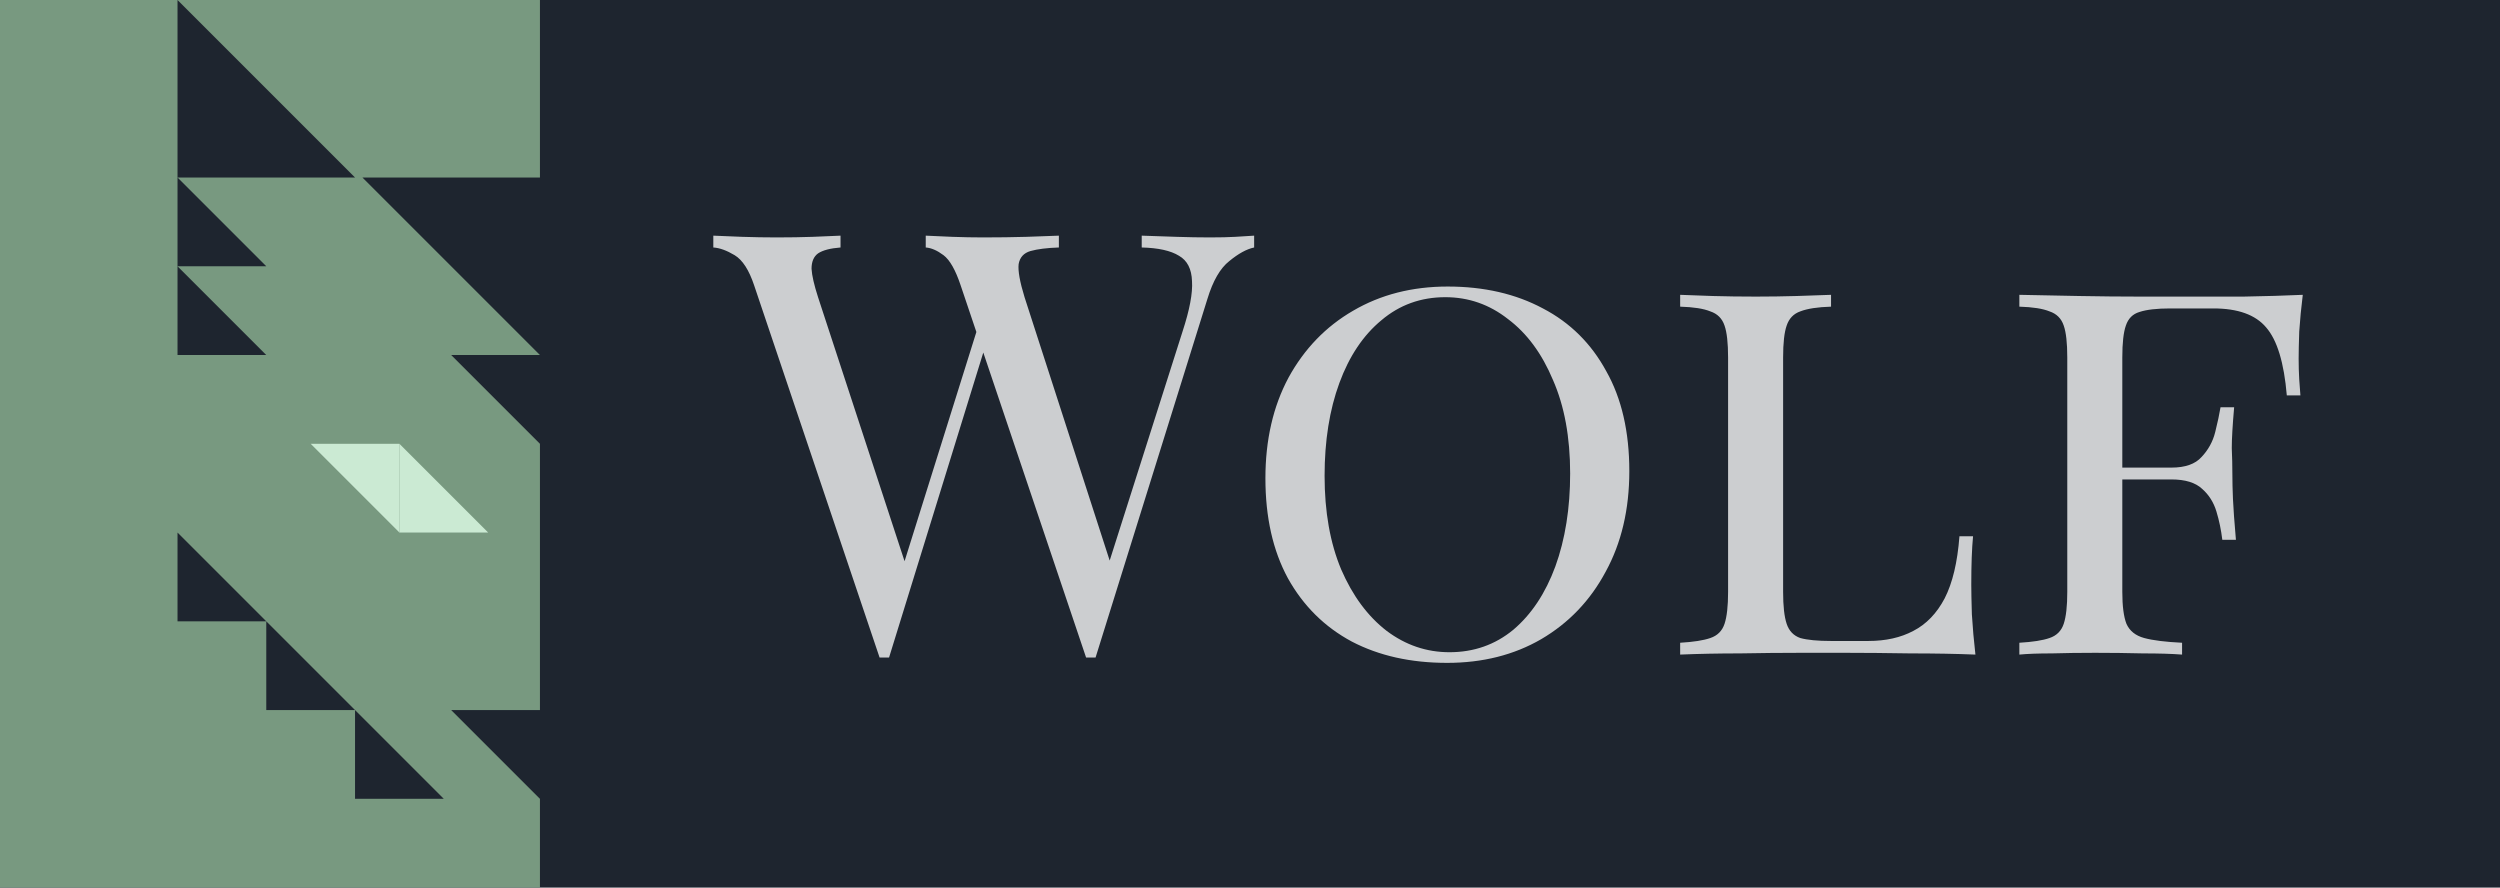 <svg width="338" height="120" viewBox="0 0 338 120" fill="none" xmlns="http://www.w3.org/2000/svg">
<rect width="338" height="120" fill="#1E252F"/>
<path fill-rule="evenodd" clip-rule="evenodd" d="M24 0H0V120H73L73 108L61 96H73V60L61 48H73L49 24L73 24V0H24ZM24 24H24V0L48 24H24ZM24 36L36 36L24 24V36ZM24 36L24 48L36 48L24 36ZM36 84L24 72V84H36ZM48 96L36 84L36 96H48ZM48 96L60 108H48V96Z" fill="#789980"/>
<path d="M54 60L66 72H54V60Z" fill="#CBEAD3"/>
<path d="M54 72L42 60L54 60L54 72Z" fill="#CBEAD3"/>
<path d="M169.56 31.86V33.46C168.547 33.673 167.427 34.287 166.2 35.3C164.973 36.26 163.987 37.967 163.24 40.42L148.12 88.9C148.013 88.9 147.907 88.9 147.8 88.9C147.693 88.9 147.587 88.9 147.48 88.9C147.373 88.9 147.267 88.9 147.16 88.9C147.053 88.9 146.947 88.9 146.84 88.9L129.88 38.58C129.187 36.5 128.413 35.14 127.56 34.5C126.707 33.86 125.907 33.513 125.16 33.46V31.86C126.12 31.913 127.32 31.967 128.76 32.02C130.2 32.073 131.587 32.1 132.92 32.1C135 32.1 136.947 32.073 138.76 32.02C140.573 31.967 142.04 31.913 143.16 31.86V33.46C141.56 33.513 140.28 33.673 139.32 33.94C138.413 34.207 137.88 34.793 137.72 35.7C137.613 36.607 137.88 38.1 138.52 40.18L150.44 77.06L149.32 78.02L159.88 44.82C160.84 41.887 161.267 39.62 161.16 38.02C161.107 36.367 160.52 35.22 159.4 34.58C158.28 33.887 156.6 33.513 154.36 33.46V31.86C155.907 31.913 157.48 31.967 159.08 32.02C160.68 32.073 162.173 32.1 163.56 32.1C164.947 32.1 166.093 32.073 167 32.02C167.907 31.967 168.76 31.913 169.56 31.86ZM113.64 31.86V33.46C112.253 33.567 111.24 33.833 110.6 34.26C110.013 34.687 109.72 35.38 109.72 36.34C109.773 37.247 110.067 38.527 110.6 40.18L123 78.02L121 80.02L132.2 44.26L133.4 46.18L120.2 88.9C120.093 88.9 119.987 88.9 119.88 88.9C119.773 88.9 119.667 88.9 119.56 88.9C119.453 88.9 119.347 88.9 119.24 88.9C119.133 88.9 119.027 88.9 118.92 88.9L101.96 38.58C101.267 36.5 100.387 35.14 99.32 34.5C98.253 33.86 97.293 33.513 96.44 33.46V31.86C97.507 31.913 98.813 31.967 100.36 32.02C101.96 32.073 103.507 32.1 105 32.1C106.76 32.1 108.387 32.073 109.88 32.02C111.427 31.967 112.68 31.913 113.64 31.86ZM195.724 38.74C200.63 38.74 204.924 39.727 208.604 41.7C212.284 43.62 215.137 46.447 217.164 50.18C219.244 53.86 220.284 58.367 220.284 63.7C220.284 68.873 219.217 73.407 217.084 77.3C215.004 81.193 212.097 84.233 208.364 86.42C204.684 88.553 200.444 89.62 195.644 89.62C190.737 89.62 186.444 88.66 182.764 86.74C179.084 84.767 176.204 81.913 174.124 78.18C172.097 74.447 171.084 69.94 171.084 64.66C171.084 59.487 172.124 54.953 174.204 51.06C176.337 47.167 179.244 44.153 182.924 42.02C186.657 39.833 190.924 38.74 195.724 38.74ZM195.404 40.18C192.097 40.18 189.217 41.22 186.764 43.3C184.31 45.327 182.417 48.153 181.084 51.78C179.75 55.407 179.084 59.593 179.084 64.34C179.084 69.193 179.83 73.407 181.324 76.98C182.87 80.553 184.924 83.327 187.484 85.3C190.044 87.22 192.87 88.18 195.964 88.18C199.27 88.18 202.15 87.167 204.604 85.14C207.057 83.06 208.95 80.207 210.284 76.58C211.617 72.9 212.284 68.713 212.284 64.02C212.284 59.113 211.51 54.9 209.964 51.38C208.47 47.807 206.444 45.06 203.884 43.14C201.377 41.167 198.55 40.18 195.404 40.18ZM247.557 39.86V41.46C245.744 41.513 244.357 41.727 243.397 42.1C242.49 42.42 241.877 43.06 241.557 44.02C241.237 44.927 241.077 46.367 241.077 48.34V80.02C241.077 81.94 241.237 83.38 241.557 84.34C241.877 85.3 242.49 85.94 243.397 86.26C244.357 86.527 245.744 86.66 247.557 86.66H252.597C254.944 86.66 256.97 86.207 258.677 85.3C260.437 84.393 261.85 82.927 262.917 80.9C263.984 78.82 264.65 76.02 264.917 72.5H266.757C266.597 74.153 266.517 76.34 266.517 79.06C266.517 79.967 266.544 81.3 266.597 83.06C266.704 84.82 266.864 86.633 267.077 88.5C264.464 88.393 261.53 88.34 258.277 88.34C255.024 88.287 252.117 88.26 249.557 88.26C248.01 88.26 245.957 88.26 243.397 88.26C240.837 88.26 238.117 88.287 235.237 88.34C232.41 88.34 229.717 88.393 227.157 88.5V86.9C228.97 86.793 230.33 86.58 231.237 86.26C232.197 85.94 232.837 85.3 233.157 84.34C233.477 83.38 233.637 81.94 233.637 80.02V48.34C233.637 46.367 233.477 44.927 233.157 44.02C232.837 43.06 232.197 42.42 231.237 42.1C230.33 41.727 228.97 41.513 227.157 41.46V39.86C228.277 39.913 229.744 39.967 231.557 40.02C233.37 40.073 235.317 40.1 237.397 40.1C239.264 40.1 241.104 40.073 242.917 40.02C244.784 39.967 246.33 39.913 247.557 39.86ZM311.336 39.86C311.123 41.567 310.963 43.22 310.856 44.82C310.803 46.42 310.776 47.647 310.776 48.5C310.776 49.46 310.803 50.393 310.856 51.3C310.91 52.153 310.963 52.873 311.016 53.46H309.176C308.803 49.033 307.87 45.967 306.376 44.26C304.936 42.553 302.563 41.7 299.256 41.7H293.416C291.603 41.7 290.216 41.86 289.256 42.18C288.35 42.447 287.736 43.06 287.416 44.02C287.096 44.927 286.936 46.367 286.936 48.34V80.02C286.936 81.94 287.123 83.38 287.496 84.34C287.923 85.3 288.723 85.94 289.896 86.26C291.07 86.58 292.776 86.793 295.016 86.9V88.5C293.63 88.393 291.87 88.34 289.736 88.34C287.603 88.287 285.443 88.26 283.256 88.26C281.176 88.26 279.23 88.287 277.416 88.34C275.603 88.34 274.136 88.393 273.016 88.5V86.9C274.83 86.793 276.19 86.58 277.096 86.26C278.056 85.94 278.696 85.3 279.016 84.34C279.336 83.38 279.496 81.94 279.496 80.02V48.34C279.496 46.367 279.336 44.927 279.016 44.02C278.696 43.06 278.056 42.42 277.096 42.1C276.19 41.727 274.83 41.513 273.016 41.46V39.86C275.576 39.913 278.27 39.967 281.096 40.02C283.976 40.073 286.696 40.1 289.256 40.1C291.816 40.1 293.87 40.1 295.416 40.1C297.763 40.1 300.403 40.1 303.336 40.1C306.323 40.047 308.99 39.967 311.336 39.86ZM299.736 63.22C299.736 63.22 299.736 63.487 299.736 64.02C299.736 64.553 299.736 64.82 299.736 64.82H284.536C284.536 64.82 284.536 64.553 284.536 64.02C284.536 63.487 284.536 63.22 284.536 63.22H299.736ZM302.056 55.06C301.843 57.513 301.736 59.353 301.736 60.58C301.79 61.807 301.816 62.953 301.816 64.02C301.816 65.087 301.843 66.233 301.896 67.46C301.95 68.687 302.083 70.527 302.296 72.98H300.456C300.296 71.647 300.03 70.367 299.656 69.14C299.283 67.913 298.643 66.9 297.736 66.1C296.83 65.247 295.443 64.82 293.576 64.82V63.22C295.443 63.22 296.803 62.74 297.656 61.78C298.563 60.82 299.176 59.7 299.496 58.42C299.816 57.14 300.056 56.02 300.216 55.06H302.056Z" fill="#CCCED0"/>
</svg>
